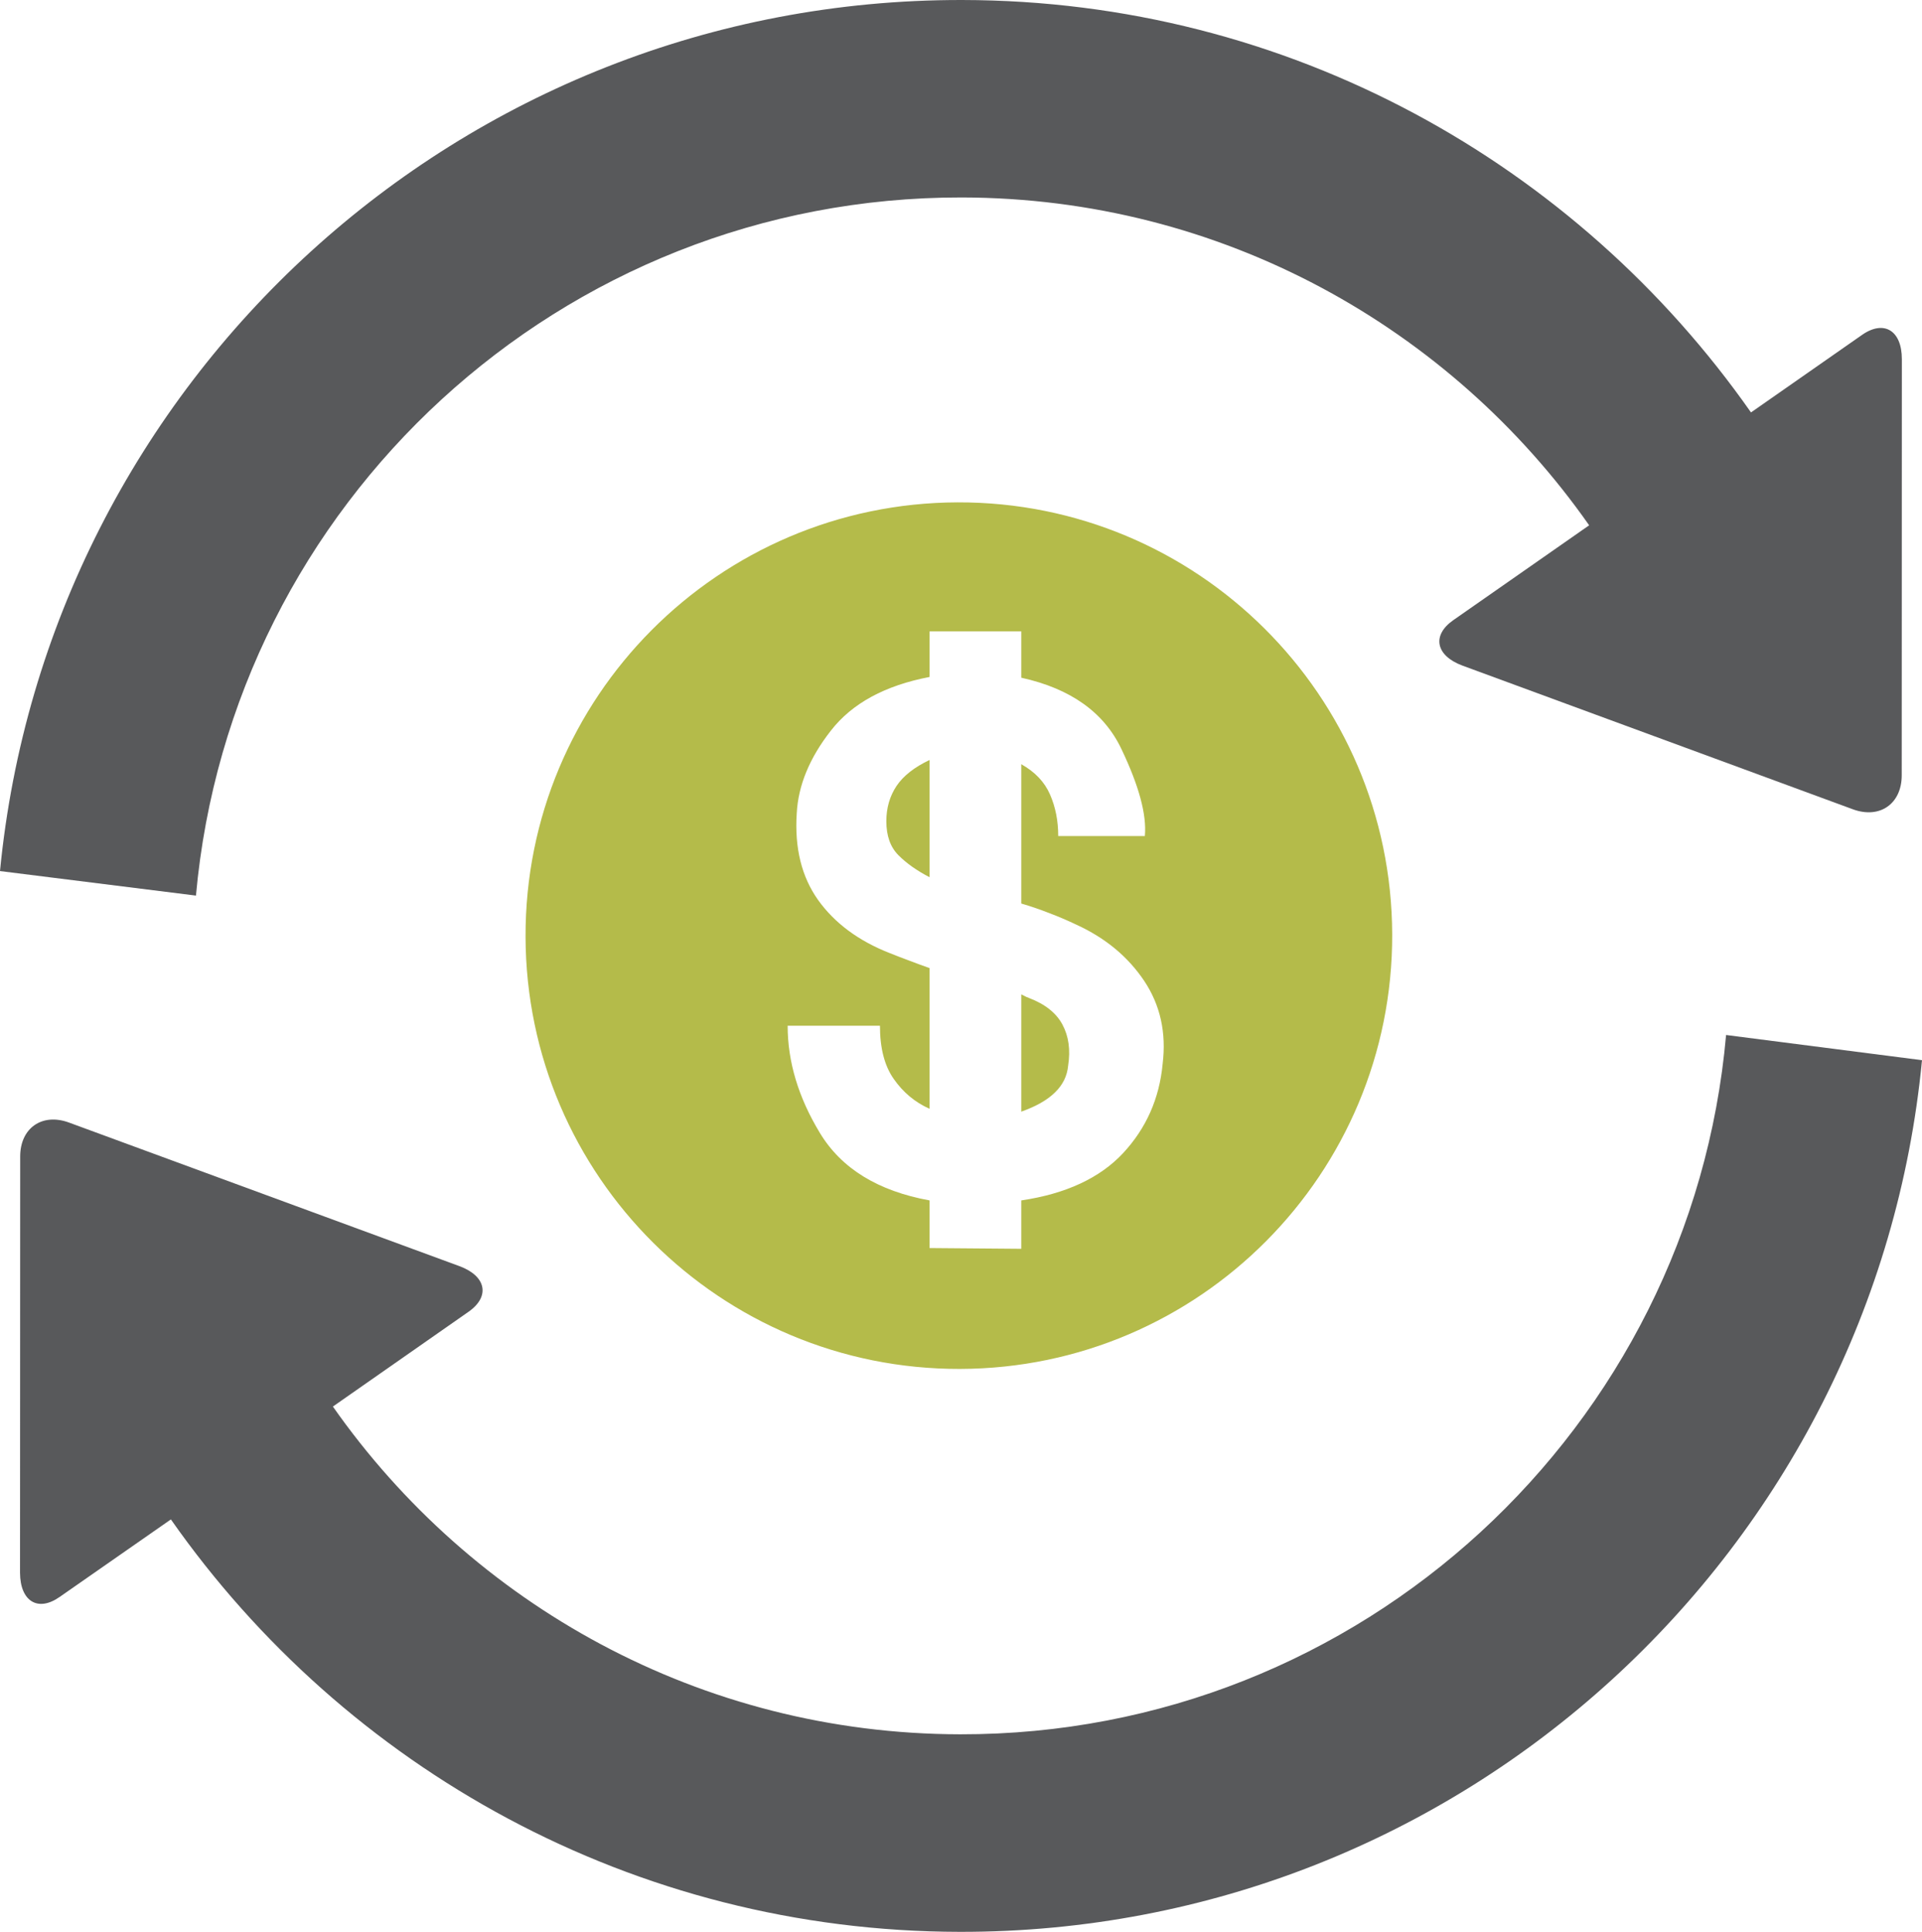<?xml version="1.0" encoding="utf-8"?>
<!-- Generator: Adobe Illustrator 17.1.0, SVG Export Plug-In . SVG Version: 6.00 Build 0)  -->
<!DOCTYPE svg PUBLIC "-//W3C//DTD SVG 1.1//EN" "http://www.w3.org/Graphics/SVG/1.1/DTD/svg11.dtd">
<svg version="1.1" id="exchange-dollar" xmlns="http://www.w3.org/2000/svg" xmlns:xlink="http://www.w3.org/1999/xlink" x="0px"
	 y="0px" viewBox="0 0 1004.852 1010" enable-background="new 0 0 1004.852 1010" xml:space="preserve">
<g id="exchange-dollar-exchange-dollar">
	<path fill="#58595B" d="M502.819,103.234c135.855,0.218,255.574,68.081,328.017,171.4l-70.959,49.545
		c-11.448,7.938-9.29,18.623,4.731,23.813l204.176,75.146c14.023,5.103,25.471-2.878,25.471-17.838l0.066-217.544
		c0-14.959-9.312-20.629-20.716-12.735l-58.158,40.604C824.337,85.614,673.805,0.219,503.015,0.001
		C240.637-0.392,24.86,199.444,0,455.412l102.448,12.822C120.897,263.338,293.191,102.884,502.819,103.234z"/>
	<path fill="#58595B" d="M902.426,541.111c-18.209,205.201-190.59,365.961-400.393,365.611
		c-135.855-0.218-255.552-68.037-327.994-171.357l70.915-49.545c11.405-7.981,9.29-18.666-4.732-23.855L36.003,586.862
		c-14-5.103-25.448,2.878-25.448,17.794l-0.087,217.631c0.087,14.916,9.355,20.629,20.738,12.604l58.137-40.517
		c91.108,130.012,241.727,215.406,412.517,215.624c262.487,0.393,478.331-199.618,502.993-455.716L902.426,541.111z"/>
	<path fill="#B4BB4A" d="M468.735,410.882c-3.554,5.364-5.342,11.47-5.342,18.448c0,7.676,2.093,13.52,6.324,17.794
		c4.209,4.231,9.639,8.068,16.29,11.514v-61.32C478.112,401.069,472.333,405.562,468.735,410.882z"/>
	<path fill="#B4BB4A" d="M533.937,581.192c7.698-2.747,13.585-6.061,17.599-10.031
		c4.121-3.969,6.41-8.636,6.912-14.087c1.265-8.199,0.283-15.309-2.966-21.371
		c-3.206-6.061-9.071-10.729-17.445-13.912c-0.501-0.262-0.96-0.435-1.308-0.523
		c-0.393-0.174-1.309-0.654-2.792-1.395V581.192z"/>
	<path fill="#B4BB4A" d="M274.765,489.779c0.349,125.127,102.055,226.223,227.138,225.917
		c125.148-0.349,226.288-102.056,225.961-227.183c-0.349-125.083-102.121-226.222-227.204-225.874
		C375.577,263.033,274.394,364.696,274.765,489.779z M586.295,391.605c9.18,19.233,13.279,34.324,12.255,45.489
		h-45.292c0-7.938-1.418-15.134-4.274-21.676c-2.856-6.585-7.872-11.863-15.047-15.876v72.835
		c4.95,1.439,9.857,3.14,14.654,5.016c4.862,1.831,9.616,3.881,14.283,6.105
		c15.134,6.936,26.909,16.748,35.349,29.352c8.396,12.605,11.623,27.084,9.617,43.44
		c-1.701,18.099-8.636,33.67-20.738,46.666c-12.19,12.997-29.919,21.197-53.165,24.643v25.295l-47.931-0.393v-24.902
		c-26.997-4.929-46.078-16.661-57.33-35.24c-11.274-18.579-16.878-37.289-16.878-56.087h48.258
		c0,11.646,2.355,20.935,7.218,27.825c4.863,6.979,11.034,12.168,18.732,15.613v-73.575
		c-3.467-1.178-6.956-2.53-10.576-3.882c-3.598-1.309-6.978-2.66-10.184-3.925
		c-16.399-6.411-28.872-15.701-37.529-27.782c-8.614-12.124-12.365-27.258-11.165-45.358
		c0.763-14.567,6.716-29.003,17.859-43.221c11.143-14.305,28.349-23.595,51.595-28.043v-23.812h47.931v24.205
		C559.712,359.986,577.18,372.415,586.295,391.605z"/>
</g>
</svg>
